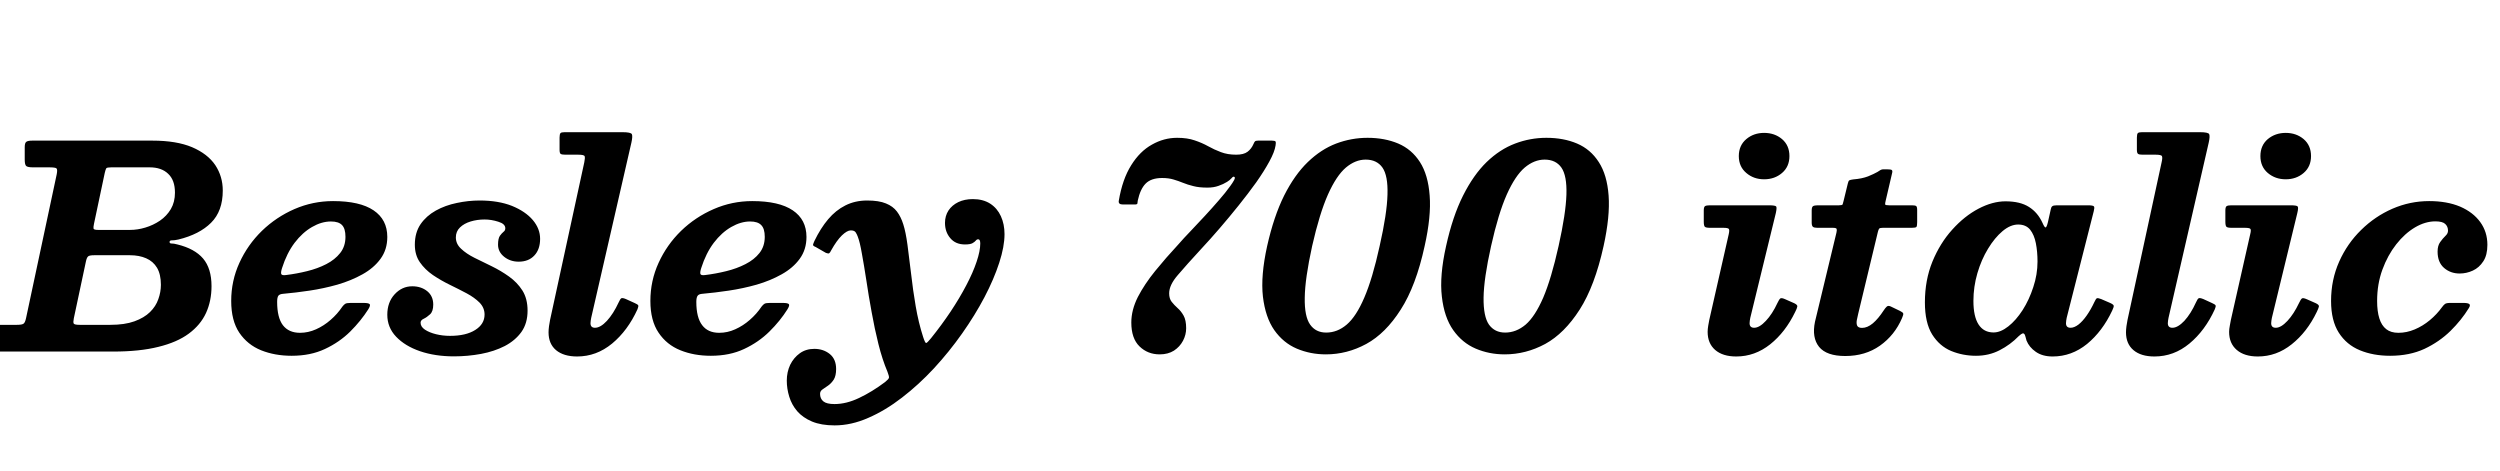 <svg xmlns="http://www.w3.org/2000/svg" xmlns:xlink="http://www.w3.org/1999/xlink" width="213.336" height="40.2"><path fill="black" d="M-0.43 30L9.65 30Q11.92 30 13.51 29.60Q15.11 29.21 16.11 28.47Q17.11 27.73 17.58 26.71Q18.05 25.68 18.05 24.42L18.05 24.42Q18.05 22.91 17.33 22.06Q16.61 21.22 15.14 20.86L15.14 20.86Q14.81 20.77 14.64 20.78Q14.47 20.78 14.47 20.65L14.47 20.65Q14.47 20.51 14.66 20.51Q14.86 20.52 15.22 20.44L15.22 20.44Q17.02 20.00 18.01 19.01Q19.01 18.02 19.01 16.26L19.01 16.26Q19.01 15.06 18.37 14.09Q17.72 13.13 16.39 12.56Q15.06 12 13.01 12L13.01 12L2.75 12Q2.40 12 2.26 12.09Q2.11 12.18 2.11 12.55L2.11 12.55L2.11 13.62Q2.11 14.06 2.24 14.17Q2.38 14.28 2.81 14.28L2.81 14.28L4.18 14.28Q4.73 14.28 4.82 14.37Q4.92 14.46 4.84 14.87L4.84 14.87L2.22 27.16Q2.14 27.53 2.01 27.62Q1.88 27.72 1.43 27.72L1.43 27.72L-0.68 27.72Q-0.94 27.72-1.01 27.82Q-1.08 27.91-1.08 28.15L-1.08 28.15L-1.08 29.39Q-1.08 29.82-0.96 29.91Q-0.84 30-0.43 30L-0.43 30ZM9.41 27.72L9.41 27.72L6.80 27.72Q6.36 27.72 6.29 27.61Q6.23 27.50 6.30 27.16L6.30 27.16L7.33 22.32Q7.40 21.98 7.52 21.88Q7.63 21.78 8.03 21.78L8.03 21.78L11.09 21.78Q11.88 21.78 12.47 22.04Q13.07 22.30 13.40 22.85Q13.73 23.41 13.73 24.30L13.73 24.30Q13.73 24.92 13.51 25.53Q13.30 26.14 12.80 26.63Q12.30 27.12 11.47 27.42Q10.64 27.72 9.41 27.72ZM11.09 19.62L8.38 19.62Q8.00 19.62 7.98 19.50Q7.96 19.38 8.02 19.10L8.02 19.10L8.94 14.75Q9.01 14.45 9.07 14.36Q9.13 14.28 9.50 14.28L9.50 14.28L12.77 14.28Q13.78 14.28 14.35 14.83Q14.93 15.37 14.93 16.44L14.93 16.44Q14.93 17.24 14.58 17.84Q14.23 18.43 13.65 18.83Q13.07 19.22 12.40 19.42Q11.74 19.62 11.09 19.62L11.09 19.62ZM19.73 25.68L19.73 25.68Q19.73 27.36 20.42 28.39Q21.12 29.42 22.28 29.89Q23.45 30.36 24.89 30.36L24.89 30.36Q26.50 30.36 27.73 29.78Q28.97 29.20 29.89 28.29Q30.80 27.38 31.43 26.39L31.43 26.39Q31.63 26.06 31.55 25.96Q31.46 25.85 31.02 25.85L31.02 25.85L29.93 25.85Q29.59 25.85 29.47 25.92Q29.35 25.99 29.22 26.16L29.22 26.16Q28.79 26.80 28.21 27.30Q27.64 27.80 26.97 28.10Q26.30 28.40 25.60 28.40L25.60 28.40Q24.64 28.40 24.14 27.75Q23.65 27.10 23.65 25.76L23.65 25.76Q23.65 25.39 23.75 25.24Q23.86 25.09 24.18 25.07L24.18 25.07Q25.21 24.98 26.42 24.80Q27.62 24.62 28.79 24.29Q29.96 23.95 30.93 23.41Q31.90 22.87 32.47 22.09Q33.05 21.30 33.05 20.22L33.05 20.22Q33.05 18.74 31.88 17.95Q30.71 17.16 28.42 17.16L28.42 17.16Q26.70 17.16 25.13 17.84Q23.57 18.52 22.35 19.70Q21.13 20.89 20.43 22.43Q19.73 23.96 19.73 25.68ZM24.41 23.47L24.41 23.47Q24.05 23.52 24 23.38Q23.95 23.24 24.07 22.87L24.07 22.87Q24.47 21.61 25.14 20.72Q25.81 19.84 26.63 19.37Q27.44 18.90 28.24 18.90L28.24 18.90Q28.90 18.90 29.19 19.21Q29.48 19.51 29.48 20.21L29.48 20.21Q29.48 21.02 29.03 21.59Q28.58 22.16 27.84 22.54Q27.10 22.92 26.20 23.14Q25.31 23.36 24.41 23.47ZM41.35 26.84L41.35 26.84Q41.35 27.66 40.55 28.16Q39.76 28.66 38.40 28.66L38.40 28.66Q37.78 28.66 37.21 28.52Q36.64 28.38 36.26 28.13Q35.89 27.88 35.89 27.54L35.89 27.54Q35.89 27.32 36.16 27.20Q36.43 27.07 36.70 26.82Q36.97 26.57 36.97 25.99L36.97 25.99Q36.97 25.27 36.46 24.85Q35.94 24.43 35.18 24.43L35.18 24.43Q34.30 24.43 33.67 25.12Q33.05 25.80 33.05 26.86L33.05 26.86Q33.05 27.94 33.80 28.73Q34.56 29.53 35.84 29.97Q37.13 30.41 38.74 30.41L38.74 30.41Q39.92 30.41 41.05 30.20Q42.17 29.99 43.07 29.53Q43.97 29.06 44.50 28.32Q45.02 27.58 45.02 26.51L45.02 26.51Q45.02 25.49 44.58 24.79Q44.14 24.10 43.44 23.60Q42.74 23.10 41.96 22.72Q41.18 22.34 40.49 22.00Q39.79 21.65 39.35 21.23Q38.90 20.82 38.90 20.26L38.90 20.26Q38.90 19.75 39.25 19.41Q39.60 19.07 40.16 18.90Q40.72 18.73 41.35 18.73L41.35 18.73Q41.93 18.73 42.52 18.92Q43.12 19.10 43.12 19.48L43.12 19.48Q43.12 19.67 42.97 19.78Q42.82 19.90 42.66 20.12Q42.50 20.35 42.50 20.88L42.50 20.88Q42.50 21.50 43.03 21.92Q43.55 22.33 44.26 22.33L44.26 22.33Q45.11 22.33 45.60 21.80Q46.09 21.28 46.09 20.38L46.09 20.38Q46.09 19.52 45.47 18.78Q44.84 18.04 43.69 17.57Q42.53 17.11 40.93 17.11L40.93 17.11Q39.96 17.11 38.98 17.32Q38.00 17.52 37.19 17.97Q36.38 18.42 35.89 19.13Q35.40 19.85 35.40 20.88L35.40 20.88Q35.40 21.76 35.83 22.38Q36.26 23.00 36.94 23.47Q37.62 23.93 38.38 24.30Q39.14 24.67 39.82 25.03Q40.49 25.39 40.92 25.82Q41.35 26.26 41.35 26.84ZM50.45 27.12L53.88 12.17Q54.00 11.63 53.92 11.45Q53.83 11.28 53.12 11.28L53.12 11.28L48.18 11.28Q47.90 11.28 47.83 11.36Q47.75 11.45 47.75 11.74L47.75 11.74L47.75 12.78Q47.75 13.06 47.84 13.13Q47.94 13.20 48.23 13.20L48.23 13.20L49.34 13.20Q49.84 13.20 49.89 13.33Q49.94 13.46 49.86 13.85L49.86 13.85L46.94 27.30Q46.90 27.53 46.85 27.83Q46.81 28.13 46.81 28.36L46.81 28.36Q46.81 29.34 47.45 29.88Q48.10 30.42 49.25 30.42L49.25 30.42Q50.89 30.42 52.23 29.32Q53.57 28.21 54.40 26.39L54.40 26.39Q54.50 26.14 54.46 26.05Q54.41 25.97 54.16 25.86L54.16 25.86L53.41 25.52Q53.10 25.39 53.01 25.46Q52.92 25.52 52.79 25.81L52.79 25.81Q52.34 26.78 51.79 27.38Q51.24 27.97 50.77 27.97L50.77 27.97Q50.39 27.97 50.39 27.58L50.39 27.58Q50.39 27.48 50.41 27.35Q50.42 27.22 50.45 27.12L50.45 27.12ZM55.50 25.68L55.50 25.68Q55.50 27.36 56.20 28.39Q56.89 29.42 58.06 29.89Q59.22 30.36 60.66 30.36L60.66 30.36Q62.27 30.36 63.50 29.78Q64.74 29.20 65.66 28.29Q66.58 27.38 67.20 26.39L67.20 26.39Q67.40 26.06 67.32 25.96Q67.24 25.85 66.79 25.85L66.79 25.85L65.70 25.85Q65.36 25.85 65.24 25.92Q65.12 25.99 64.99 26.16L64.99 26.16Q64.56 26.80 63.98 27.30Q63.41 27.80 62.74 28.10Q62.08 28.40 61.37 28.40L61.37 28.40Q60.41 28.40 59.92 27.75Q59.42 27.10 59.42 25.76L59.42 25.76Q59.42 25.39 59.53 25.24Q59.63 25.09 59.95 25.07L59.95 25.07Q60.98 24.98 62.19 24.80Q63.40 24.62 64.57 24.29Q65.74 23.95 66.70 23.41Q67.67 22.87 68.24 22.09Q68.82 21.30 68.82 20.22L68.82 20.22Q68.82 18.74 67.65 17.95Q66.48 17.16 64.19 17.16L64.19 17.16Q62.47 17.16 60.91 17.84Q59.34 18.52 58.12 19.70Q56.90 20.89 56.20 22.43Q55.50 23.96 55.50 25.68ZM60.18 23.47L60.18 23.47Q59.82 23.52 59.77 23.38Q59.72 23.24 59.84 22.87L59.84 22.87Q60.24 21.61 60.91 20.72Q61.58 19.84 62.40 19.37Q63.22 18.90 64.01 18.90L64.01 18.90Q64.67 18.90 64.96 19.21Q65.26 19.51 65.26 20.21L65.26 20.21Q65.26 21.02 64.81 21.59Q64.36 22.16 63.61 22.54Q62.87 22.92 61.97 23.14Q61.08 23.36 60.18 23.47ZM82.34 20.86L82.34 20.86Q82.80 20.86 82.99 20.75Q83.18 20.64 83.27 20.53Q83.35 20.42 83.48 20.42L83.48 20.42Q83.65 20.42 83.65 20.78L83.65 20.78Q83.65 21.41 83.34 22.33Q83.03 23.26 82.46 24.34Q81.89 25.43 81.12 26.59Q80.35 27.74 79.45 28.86L79.45 28.86Q79.14 29.24 79.04 29.27Q78.95 29.30 78.77 28.74L78.77 28.74Q78.38 27.53 78.14 26.13Q77.90 24.73 77.75 23.38Q77.59 22.02 77.44 20.90Q77.29 19.79 77.08 19.14L77.08 19.14Q76.88 18.50 76.54 18.05Q76.20 17.60 75.60 17.36Q75.00 17.11 74.00 17.11L74.00 17.11Q72.97 17.11 72.14 17.53Q71.32 17.94 70.67 18.71Q70.02 19.48 69.50 20.56L69.50 20.56Q69.40 20.78 69.38 20.88Q69.36 20.98 69.61 21.08L69.61 21.08L70.48 21.58Q70.69 21.66 70.76 21.61Q70.84 21.55 70.93 21.36L70.93 21.36Q71.40 20.52 71.84 20.09Q72.29 19.66 72.60 19.66L72.60 19.66Q72.91 19.66 73.02 19.83Q73.13 20.00 73.20 20.20L73.20 20.20Q73.38 20.66 73.55 21.65Q73.73 22.63 73.93 23.93Q74.12 25.22 74.38 26.63Q74.63 28.04 74.96 29.36Q75.29 30.68 75.73 31.72L75.73 31.72Q75.88 32.11 75.86 32.23Q75.84 32.35 75.53 32.60L75.53 32.60Q74.41 33.44 73.31 33.96Q72.22 34.48 71.21 34.48L71.21 34.48Q70.54 34.48 70.26 34.25Q69.98 34.02 69.98 33.61L69.98 33.61Q69.98 33.37 70.19 33.23Q70.40 33.08 70.67 32.90Q70.94 32.71 71.15 32.39Q71.35 32.06 71.35 31.49L71.35 31.49Q71.35 30.65 70.81 30.21Q70.26 29.77 69.49 29.77L69.49 29.77Q68.78 29.77 68.26 30.14Q67.73 30.52 67.43 31.13Q67.14 31.75 67.14 32.48L67.14 32.48Q67.14 33.17 67.35 33.85Q67.56 34.54 68.03 35.09Q68.51 35.64 69.29 35.97Q70.08 36.30 71.22 36.30L71.22 36.30Q72.64 36.30 74.09 35.66Q75.55 35.03 76.97 33.93Q78.40 32.83 79.70 31.43Q81.00 30.02 82.10 28.46Q83.20 26.90 84.01 25.36Q84.82 23.81 85.27 22.42Q85.72 21.04 85.72 19.98L85.72 19.98Q85.72 19.13 85.41 18.45Q85.10 17.77 84.50 17.38Q83.89 16.99 83.02 16.99L83.02 16.99Q82.31 16.99 81.77 17.25Q81.24 17.51 80.94 17.96Q80.64 18.42 80.64 19.02L80.64 19.02Q80.64 19.79 81.09 20.32Q81.54 20.86 82.34 20.86ZM95.47 17.14L95.47 17.14Q95.42 17.45 95.82 17.45L95.82 17.45L96.85 17.45Q97.04 17.45 97.06 17.36Q97.07 17.28 97.09 17.12L97.09 17.12Q97.30 16.14 97.76 15.67Q98.23 15.19 99.17 15.19L99.17 15.19Q99.73 15.19 100.15 15.32Q100.56 15.44 100.95 15.60Q101.34 15.76 101.83 15.88Q102.31 16.01 103.03 16.01L103.03 16.01Q103.57 16.01 103.98 15.86Q104.39 15.72 104.71 15.52L104.71 15.52Q104.94 15.38 105.10 15.20Q105.25 15.01 105.35 15.11L105.35 15.11Q105.42 15.17 105.30 15.39Q105.18 15.61 104.98 15.88L104.98 15.88Q104.58 16.44 104.01 17.09Q103.44 17.75 102.82 18.42Q102.19 19.09 101.60 19.72Q101.00 20.34 100.55 20.86L100.55 20.86Q99.49 22.00 98.58 23.12Q97.67 24.24 97.10 25.34Q96.54 26.45 96.54 27.52L96.54 27.52Q96.54 28.88 97.24 29.56Q97.94 30.24 98.96 30.24L98.96 30.24Q99.67 30.24 100.18 29.92Q100.68 29.59 100.95 29.08Q101.22 28.57 101.22 28.01L101.22 28.01Q101.22 27.32 101.00 26.93Q100.78 26.54 100.49 26.29Q100.20 26.03 99.98 25.75Q99.77 25.48 99.77 25.03L99.77 25.03Q99.77 24.32 100.51 23.47Q101.24 22.61 102.56 21.18L102.56 21.18Q103.27 20.42 104.08 19.48Q104.89 18.54 105.70 17.53Q106.51 16.52 107.20 15.56Q107.88 14.59 108.32 13.78Q108.77 12.96 108.85 12.41L108.85 12.41Q108.89 12.17 108.85 12.08Q108.80 12 108.54 12L108.54 12L107.35 12Q107.15 12 107.09 12.07Q107.03 12.13 106.97 12.28L106.97 12.28Q106.79 12.70 106.46 12.95Q106.13 13.20 105.49 13.20L105.49 13.20Q104.75 13.20 104.18 12.98Q103.62 12.77 103.10 12.48Q102.58 12.19 101.95 11.98Q101.33 11.76 100.45 11.76L100.45 11.76Q99.32 11.76 98.30 12.34Q97.27 12.91 96.53 14.10Q95.78 15.29 95.47 17.14ZM108.13 21L108.13 21Q107.57 23.54 107.77 25.31Q107.98 27.08 108.74 28.17Q109.51 29.26 110.66 29.75Q111.82 30.24 113.14 30.24L113.14 30.24Q114.95 30.24 116.59 29.35Q118.24 28.45 119.53 26.42Q120.83 24.40 121.57 21L121.57 21Q122.14 18.46 122.00 16.69Q121.87 14.92 121.17 13.83Q120.47 12.74 119.32 12.25Q118.16 11.76 116.70 11.76L116.70 11.76Q115.32 11.76 114.02 12.25Q112.73 12.74 111.60 13.83Q110.47 14.92 109.58 16.69Q108.70 18.46 108.13 21ZM111.97 21L111.97 21Q112.60 18.22 113.32 16.60Q114.04 14.99 114.85 14.30Q115.66 13.62 116.54 13.62L116.54 13.62Q117.49 13.62 117.97 14.30Q118.45 14.99 118.40 16.60Q118.36 18.22 117.73 21L117.73 21Q117.12 23.78 116.42 25.40Q115.73 27.01 114.92 27.70Q114.12 28.38 113.17 28.38L113.17 28.38Q112.28 28.38 111.80 27.70Q111.31 27.01 111.34 25.40Q111.36 23.78 111.97 21ZM123.40 21L123.40 21Q122.83 23.54 123.04 25.31Q123.24 27.08 124.01 28.17Q124.78 29.26 125.93 29.75Q127.08 30.24 128.40 30.24L128.40 30.24Q130.21 30.24 131.86 29.35Q133.50 28.45 134.80 26.42Q136.09 24.40 136.84 21L136.84 21Q137.40 18.46 137.27 16.69Q137.14 14.92 136.43 13.83Q135.73 12.74 134.58 12.25Q133.43 11.76 131.96 11.76L131.96 11.76Q130.58 11.76 129.29 12.25Q127.99 12.74 126.86 13.83Q125.74 14.92 124.85 16.69Q123.96 18.46 123.40 21ZM127.24 21L127.24 21Q127.86 18.22 128.58 16.60Q129.30 14.99 130.11 14.30Q130.92 13.62 131.81 13.62L131.81 13.62Q132.76 13.62 133.24 14.30Q133.72 14.99 133.67 16.60Q133.62 18.22 133.00 21L133.00 21Q132.38 23.78 131.69 25.40Q130.99 27.01 130.19 27.70Q129.38 28.38 128.44 28.38L128.44 28.38Q127.55 28.38 127.06 27.70Q126.58 27.01 126.60 25.40Q126.62 23.78 127.24 21ZM149.36 27.12L151.54 18.18Q151.64 17.72 151.57 17.62Q151.49 17.52 150.96 17.52L150.96 17.52L145.90 17.52Q145.61 17.52 145.50 17.59Q145.39 17.66 145.39 17.96L145.39 17.96L145.39 18.91Q145.39 19.26 145.48 19.35Q145.57 19.44 145.92 19.44L145.92 19.44L147.05 19.44Q147.47 19.44 147.53 19.54Q147.60 19.63 147.52 19.99L147.52 19.99L145.86 27.30Q145.82 27.49 145.77 27.79Q145.72 28.09 145.72 28.32L145.72 28.32Q145.72 29.30 146.36 29.86Q147.01 30.42 148.16 30.42L148.16 30.42Q149.75 30.42 151.06 29.38Q152.36 28.34 153.19 26.62L153.19 26.62Q153.34 26.33 153.37 26.17Q153.41 26.02 153.12 25.88L153.12 25.88L152.35 25.54Q152.02 25.39 151.92 25.47Q151.82 25.55 151.68 25.85L151.68 25.85Q151.24 26.80 150.69 27.38Q150.14 27.97 149.69 27.97L149.69 27.97Q149.30 27.97 149.30 27.58L149.30 27.58Q149.30 27.48 149.32 27.35Q149.34 27.22 149.36 27.12L149.36 27.12ZM148.38 13.32L148.38 13.32Q148.38 14.22 149.02 14.76Q149.65 15.30 150.54 15.30L150.54 15.30Q151.44 15.30 152.07 14.76Q152.70 14.22 152.70 13.32L152.70 13.32Q152.70 12.41 152.07 11.87Q151.44 11.34 150.54 11.34L150.54 11.34Q149.65 11.34 149.02 11.87Q148.38 12.41 148.38 13.32ZM156.92 17.52L155.11 17.52Q154.84 17.52 154.72 17.59Q154.60 17.66 154.60 17.96L154.60 17.96L154.60 19.00Q154.60 19.27 154.71 19.36Q154.82 19.44 155.08 19.44L155.08 19.44L156.40 19.44Q156.70 19.44 156.73 19.54Q156.76 19.64 156.71 19.86L156.71 19.86L154.88 27.46Q154.60 28.81 155.23 29.60Q155.87 30.38 157.46 30.38L157.46 30.38Q159.17 30.38 160.42 29.50Q161.68 28.61 162.31 27.14L162.31 27.14Q162.44 26.84 162.41 26.75Q162.38 26.65 162.13 26.53L162.13 26.53L161.34 26.15Q161.12 26.05 161.00 26.17Q160.88 26.28 160.75 26.48L160.75 26.48Q160.28 27.20 159.82 27.59Q159.35 27.98 158.90 27.98L158.90 27.98Q158.57 27.98 158.48 27.79Q158.40 27.60 158.45 27.32Q158.51 27.04 158.57 26.77L158.57 26.77L160.25 19.78Q160.30 19.58 160.36 19.51Q160.42 19.44 160.67 19.44L160.67 19.44L163.14 19.44Q163.48 19.44 163.54 19.36Q163.60 19.27 163.60 18.95L163.60 18.95L163.60 17.92Q163.60 17.64 163.51 17.58Q163.42 17.52 163.15 17.52L163.15 17.52L161.21 17.52Q160.90 17.52 160.87 17.45Q160.85 17.38 160.91 17.14L160.91 17.14L161.46 14.78Q161.52 14.56 161.42 14.50Q161.33 14.45 161.03 14.45L161.03 14.45Q160.79 14.45 160.67 14.45Q160.56 14.46 160.47 14.51Q160.38 14.56 160.20 14.68L160.20 14.68Q159.92 14.84 159.41 15.05Q158.89 15.25 158.14 15.31L158.14 15.31Q157.90 15.34 157.81 15.39Q157.73 15.44 157.68 15.67L157.68 15.67L157.32 17.15Q157.27 17.36 157.24 17.44Q157.20 17.52 156.92 17.52L156.92 17.52ZM173.87 22.32L173.87 22.32Q173.87 23.42 173.51 24.50Q173.16 25.58 172.60 26.46Q172.03 27.34 171.38 27.85Q170.72 28.37 170.12 28.37L170.12 28.37Q169.28 28.37 168.84 27.69Q168.40 27.01 168.40 25.68L168.40 25.68Q168.40 24.47 168.74 23.31Q169.08 22.15 169.65 21.22Q170.22 20.28 170.89 19.72Q171.56 19.16 172.22 19.16L172.22 19.16Q172.88 19.16 173.24 19.60Q173.59 20.04 173.73 20.76Q173.87 21.48 173.87 22.32ZM180.24 26.51L180.24 26.51Q180.40 26.18 180.37 26.08Q180.34 25.97 180.04 25.84L180.04 25.84L179.30 25.52Q179.04 25.42 178.94 25.45Q178.85 25.49 178.72 25.78L178.72 25.78Q178.42 26.42 178.07 26.92Q177.72 27.42 177.36 27.70Q177.00 27.97 176.69 27.97L176.69 27.97Q176.30 27.97 176.30 27.58L176.30 27.58Q176.30 27.48 176.32 27.35Q176.34 27.22 176.36 27.12L176.36 27.12L178.67 18.02Q178.75 17.71 178.69 17.62Q178.62 17.52 178.20 17.52L178.20 17.52L175.51 17.52Q175.22 17.52 175.13 17.60Q175.03 17.68 175.00 17.87L175.00 17.87L174.76 18.95Q174.65 19.40 174.56 19.41Q174.47 19.42 174.30 19.03L174.30 19.03Q173.89 18.13 173.14 17.66Q172.39 17.18 171.14 17.18L171.14 17.18Q170.03 17.18 168.83 17.81Q167.63 18.44 166.59 19.60Q165.55 20.75 164.90 22.33Q164.26 23.90 164.26 25.80L164.26 25.80Q164.26 27.54 164.88 28.54Q165.50 29.53 166.50 29.95Q167.50 30.36 168.62 30.36L168.62 30.36Q169.72 30.36 170.63 29.89Q171.55 29.42 172.27 28.68L172.27 28.68Q172.49 28.48 172.60 28.45Q172.70 28.42 172.79 28.57L172.79 28.57Q172.81 28.64 172.85 28.76Q172.88 28.87 172.93 29.06L172.93 29.06Q173.16 29.63 173.72 30.02Q174.29 30.42 175.16 30.42L175.16 30.42Q176.78 30.42 178.10 29.35Q179.41 28.27 180.24 26.51ZM185.05 27.12L188.48 12.17Q188.60 11.63 188.52 11.45Q188.44 11.28 187.73 11.28L187.73 11.28L182.78 11.28Q182.51 11.28 182.43 11.36Q182.35 11.45 182.35 11.74L182.35 11.74L182.35 12.78Q182.35 13.06 182.45 13.13Q182.54 13.20 182.83 13.20L182.83 13.20L183.95 13.20Q184.44 13.20 184.49 13.33Q184.55 13.46 184.46 13.85L184.46 13.85L181.55 27.30Q181.50 27.53 181.46 27.83Q181.42 28.13 181.42 28.36L181.42 28.36Q181.42 29.34 182.06 29.88Q182.70 30.42 183.85 30.42L183.85 30.42Q185.50 30.42 186.83 29.32Q188.17 28.21 189 26.39L189 26.39Q189.11 26.14 189.06 26.05Q189.01 25.97 188.76 25.86L188.76 25.86L188.02 25.52Q187.70 25.39 187.61 25.46Q187.52 25.52 187.39 25.81L187.39 25.81Q186.95 26.78 186.40 27.38Q185.84 27.97 185.38 27.97L185.38 27.97Q184.99 27.97 184.99 27.58L184.99 27.58Q184.99 27.48 185.01 27.35Q185.03 27.22 185.05 27.12L185.05 27.12ZM193.87 27.12L196.04 18.18Q196.15 17.72 196.07 17.62Q196.00 17.52 195.47 17.52L195.47 17.52L190.40 17.52Q190.12 17.52 190.01 17.59Q189.90 17.66 189.90 17.96L189.90 17.96L189.90 18.91Q189.90 19.26 189.99 19.35Q190.08 19.44 190.43 19.44L190.43 19.44L191.56 19.44Q191.98 19.44 192.04 19.54Q192.11 19.63 192.02 19.99L192.02 19.99L190.37 27.30Q190.33 27.49 190.28 27.79Q190.22 28.09 190.22 28.32L190.22 28.32Q190.22 29.30 190.87 29.86Q191.52 30.42 192.67 30.42L192.67 30.42Q194.26 30.42 195.56 29.38Q196.87 28.34 197.70 26.62L197.70 26.62Q197.84 26.33 197.88 26.17Q197.92 26.02 197.63 25.88L197.63 25.88L196.86 25.54Q196.52 25.39 196.43 25.47Q196.33 25.55 196.19 25.85L196.19 25.85Q195.74 26.80 195.20 27.38Q194.65 27.97 194.20 27.97L194.20 27.97Q193.81 27.97 193.81 27.58L193.81 27.58Q193.81 27.48 193.83 27.35Q193.85 27.22 193.87 27.12L193.87 27.12ZM192.89 13.32L192.89 13.32Q192.89 14.22 193.52 14.76Q194.16 15.30 195.05 15.30L195.05 15.30Q195.95 15.30 196.58 14.76Q197.21 14.22 197.21 13.32L197.21 13.32Q197.21 12.41 196.58 11.87Q195.95 11.34 195.05 11.34L195.05 11.34Q194.16 11.34 193.52 11.87Q192.89 12.41 192.89 13.32ZM212.26 20.89L212.26 20.89Q212.26 19.79 211.65 18.95Q211.04 18.11 209.93 17.63Q208.81 17.16 207.29 17.16L207.29 17.16Q205.66 17.16 204.16 17.81Q202.67 18.46 201.49 19.62Q200.30 20.78 199.61 22.33Q198.92 23.88 198.92 25.68L198.92 25.68Q198.92 27.36 199.58 28.39Q200.24 29.42 201.38 29.89Q202.52 30.36 203.96 30.36L203.96 30.36Q205.61 30.36 206.89 29.77Q208.16 29.17 209.11 28.24Q210.05 27.31 210.67 26.30L210.67 26.30Q210.84 26.04 210.71 25.94Q210.58 25.85 210.22 25.85L210.22 25.85L209.09 25.85Q208.76 25.85 208.64 25.94Q208.52 26.03 208.39 26.21L208.39 26.21Q207.95 26.82 207.35 27.32Q206.75 27.82 206.06 28.11Q205.37 28.40 204.67 28.40L204.67 28.40Q204.02 28.40 203.63 28.09Q203.23 27.78 203.04 27.17Q202.85 26.57 202.85 25.68L202.85 25.68Q202.85 24.24 203.30 23.01Q203.75 21.78 204.48 20.85Q205.21 19.92 206.09 19.40Q206.96 18.89 207.82 18.89L207.82 18.89Q208.43 18.89 208.66 19.11Q208.90 19.33 208.90 19.69L208.90 19.69Q208.90 19.93 208.67 20.14Q208.45 20.35 208.23 20.66Q208.01 20.96 208.01 21.47L208.01 21.47Q208.01 22.39 208.57 22.87Q209.12 23.34 209.89 23.34L209.89 23.34Q210.48 23.34 211.02 23.09Q211.56 22.84 211.91 22.30Q212.26 21.77 212.26 20.89Z"/></svg>